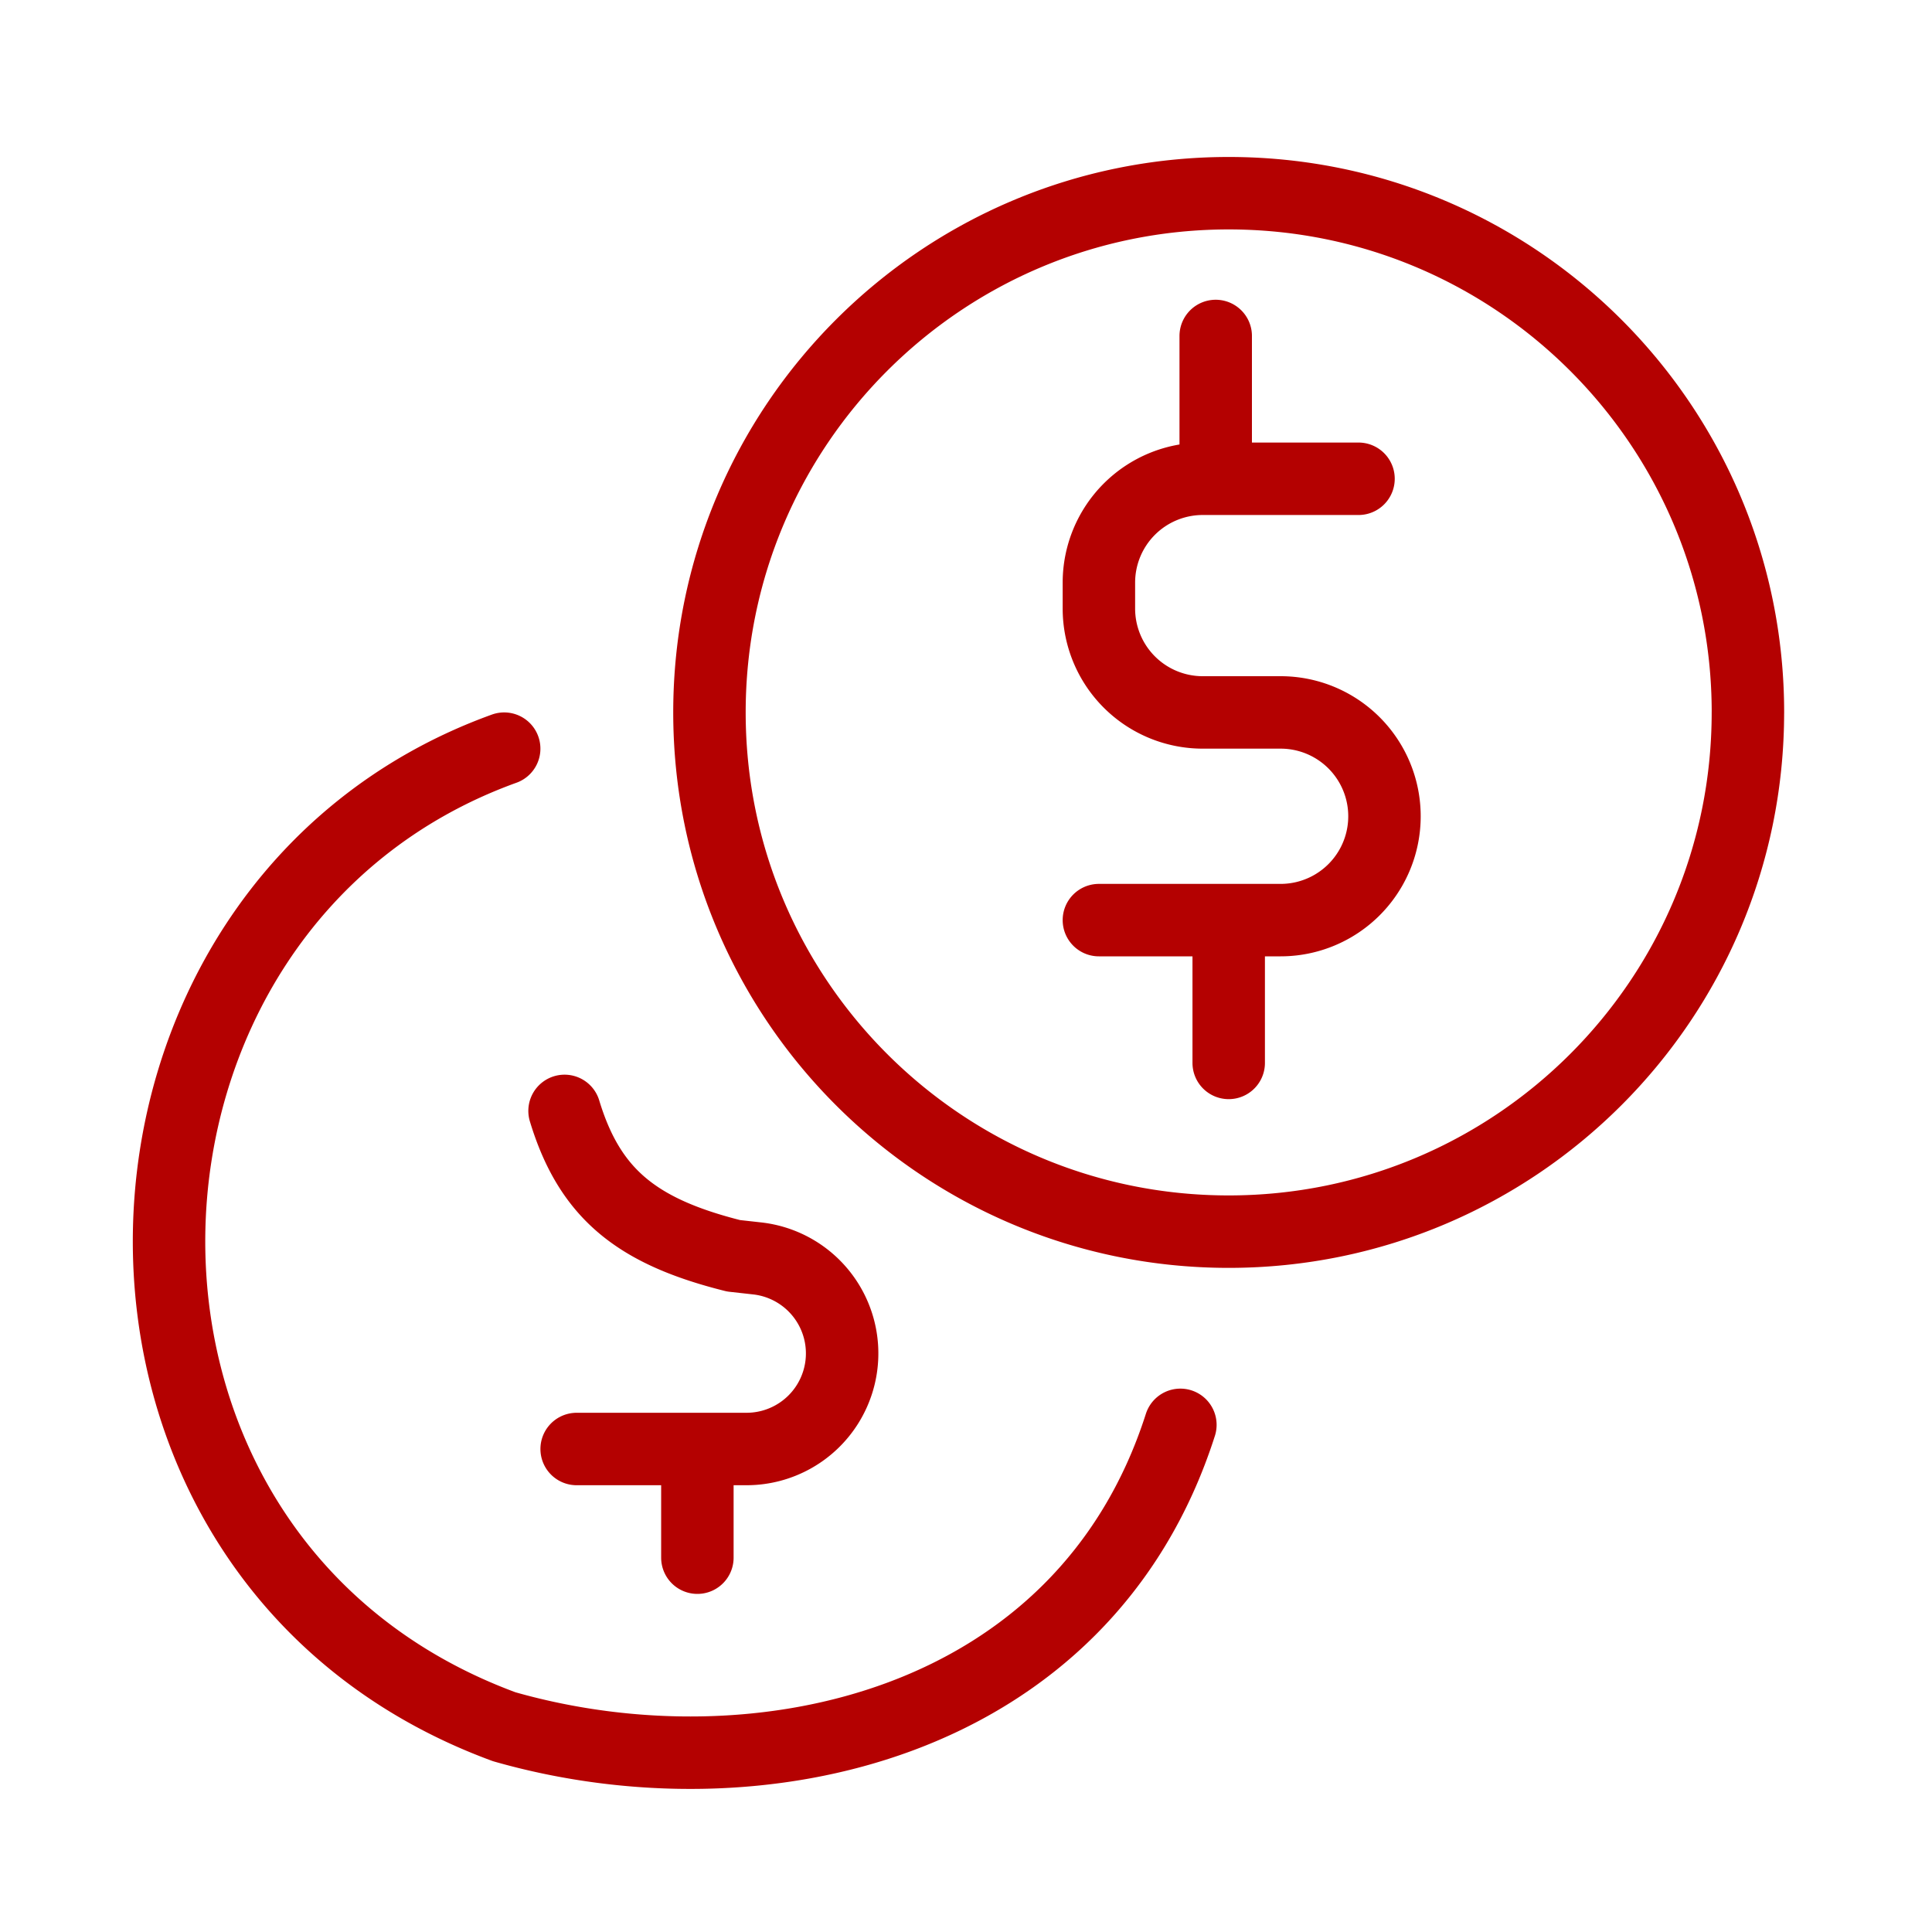 <svg width="80" height="80" fill="none" xmlns="http://www.w3.org/2000/svg">
    <path d="M50.34 13.912v5.913m5.913 0h-6.45a4.3 4.3 0 00-4.3 4.3V25.2a4.3 4.3 0 004.3 4.3h2.687m-6.987 8.6h7.525a4.3 4.3 0 000-8.6h-2.15m0 9.675v4.838M23.878 60h7.042a3.958 3.958 0 00.437-7.891l-.98-.109c-4-1-5.957-2.558-7-6m5.5 14.5v4m-8-33.5c-18 6.5-19 33.5 0 40.5 10.5 3 24 0 28-12.5m23.5-29.5c0 11.874-9.625 21.5-21.5 21.5-11.874 0-21.5-9.626-21.5-21.5S39.004 8 50.878 8c11.875 0 21.5 9.626 21.5 21.5z" stroke="#B40101" stroke-width="3" stroke-linecap="round" stroke-linejoin="round"/>
</svg>
